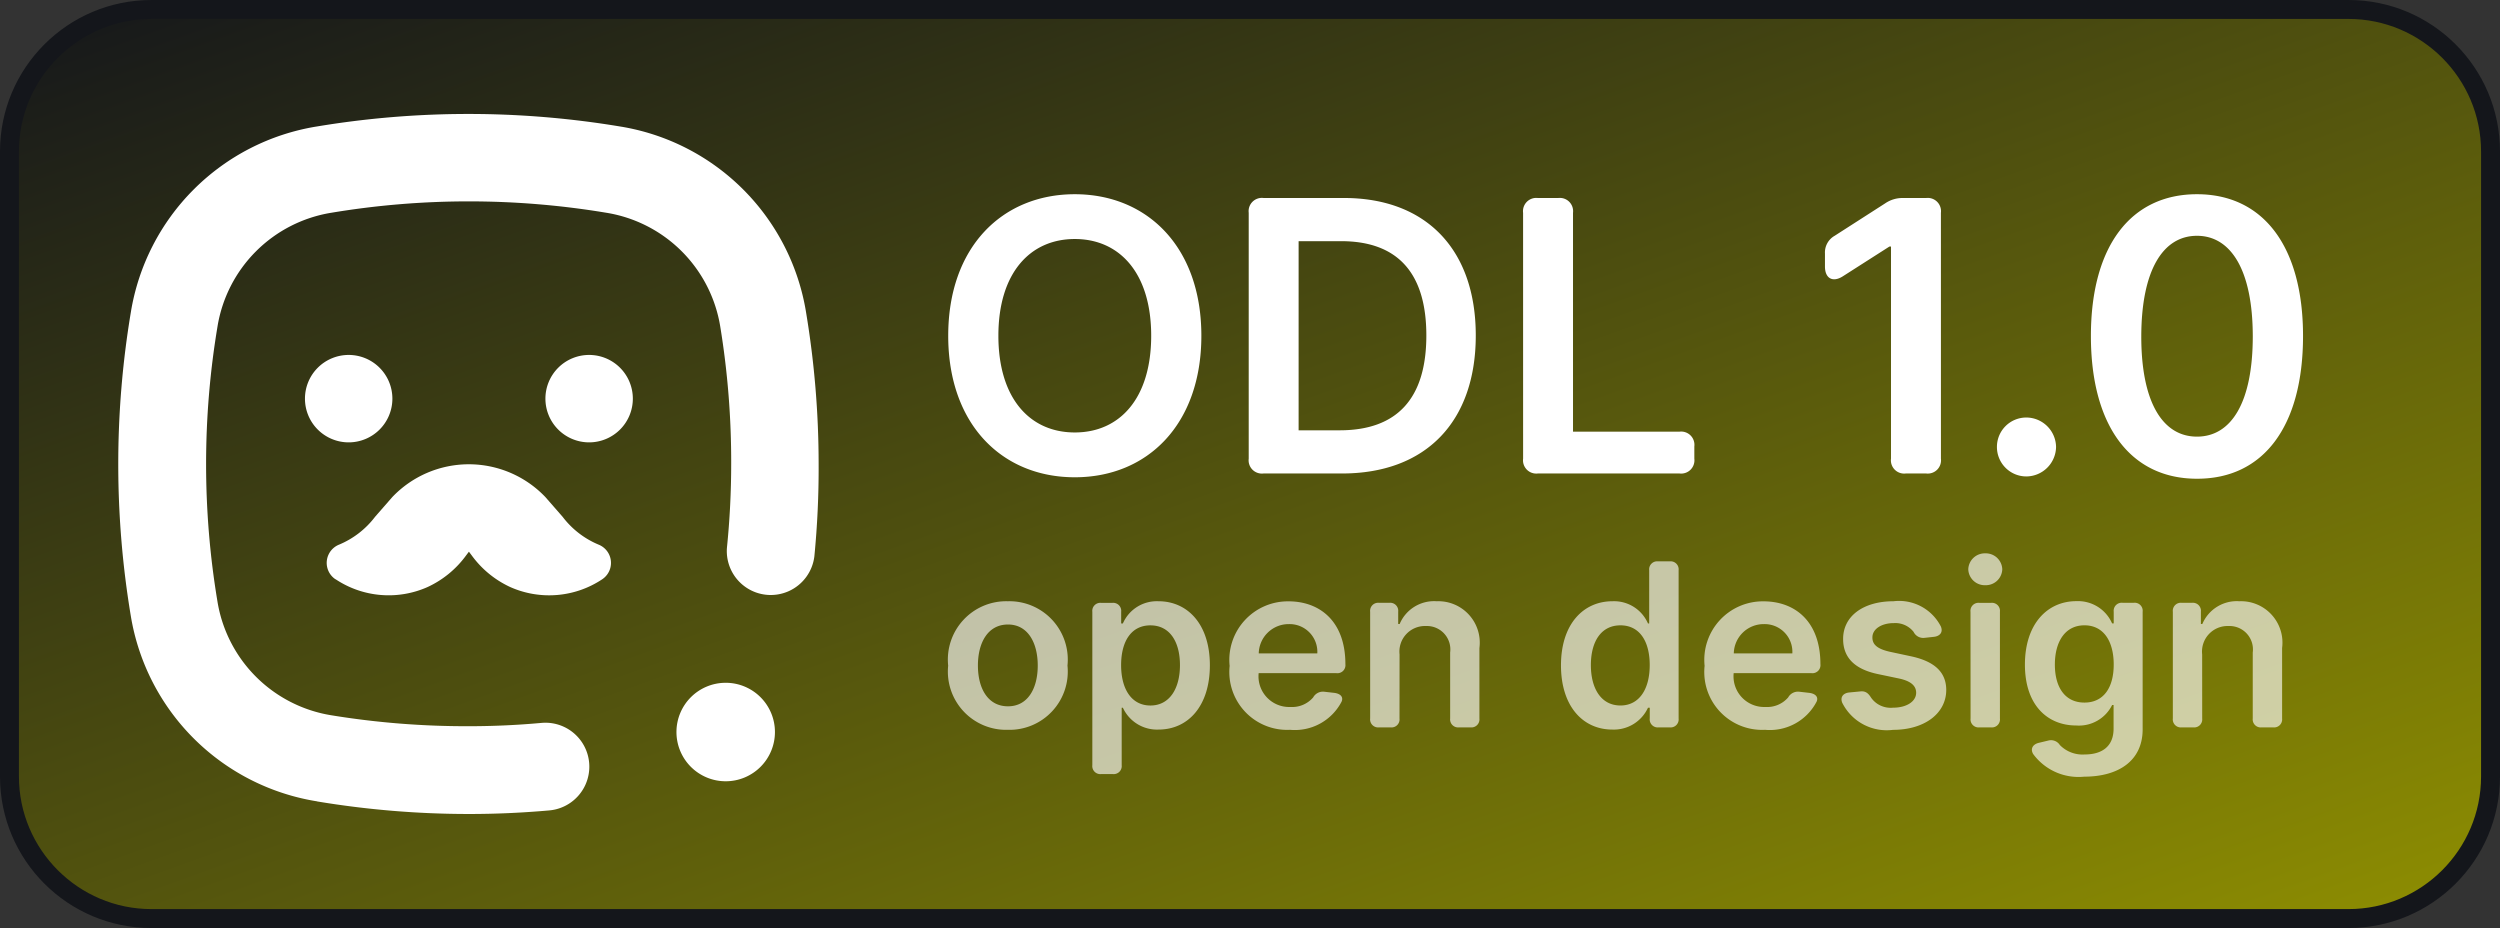 <svg xmlns="http://www.w3.org/2000/svg" xmlns:xlink="http://www.w3.org/1999/xlink" width="132" height="49" viewBox="0 0 132 49">
  <rect x="0" y="0" width="132" height="49" fill="#333333" stroke="none"/>
  <defs>
    <linearGradient id="linear-gradient" x2="1" y2="1" gradientUnits="objectBoundingBox">
      <stop offset="0" stop-color="#14161b"/>
      <stop offset="1" stop-color="#8f8f01"/>
    </linearGradient>
    <clipPath id="clip-banner4">
      <rect width="132" height="49"/>
    </clipPath>
  </defs>
  <g id="banner4" clip-path="url(#clip-banner4)">
    <g id="Path_138" data-name="Path 138" fill="url(#linear-gradient)">
      <path d="M 124 48.5 L 8 48.5 C 3.864 48.5 0.5 45.136 0.5 41 L 0.5 8 C 0.5 3.864 3.864 0.5 8 0.5 L 124 0.5 C 128.136 0.5 131.5 3.864 131.5 8 L 131.5 41 C 131.5 45.136 128.136 48.5 124 48.5 Z" stroke="none"/>
      <path d="M 8 1 C 4.14 1 1 4.14 1 8 L 1 41 C 1 44.86 4.14 48 8 48 L 124 48 C 127.86 48 131 44.86 131 41 L 131 8 C 131 4.14 127.86 1 124 1 L 8 1 M 8 0 L 124 0 C 128.418 0 132 3.582 132 8 L 132 41 C 132 45.418 128.418 49 124 49 L 8 49 C 3.582 49 0 45.418 0 41 L 0 8 C 0 3.582 3.582 0 8 0 Z" stroke="none" fill="#14161b"/>
    </g>
    <g id="symbols-svgrepo-com" transform="translate(-232.135 -232.556)">
      <path id="must" d="M334.977,406.078a5.054,5.054,0,0,0,4.853.415,5.225,5.225,0,0,0,2.049-1.685l.139-.184.139.185h0a5.224,5.224,0,0,0,2.049,1.685,5.055,5.055,0,0,0,4.853-.415,1.039,1.039,0,0,0-.2-1.83,4.614,4.614,0,0,1-1.893-1.466l-.912-1.044a5.582,5.582,0,0,0-8.08,0l-.912,1.044h0a4.618,4.618,0,0,1-1.893,1.466,1.039,1.039,0,0,0-.2,1.83Z" transform="translate(-85.124 -142.939)" fill="#fff"/>
      <path id="Path_10" data-name="Path 10" d="M329.043,351.926a2.308,2.308,0,1,1-2.308-2.308,2.308,2.308,0,0,1,2.308,2.308" transform="translate(-76.19 -98.321)" fill="#fff"/>
      <path id="Path_11" data-name="Path 11" d="M439.883,351.926a2.308,2.308,0,1,1-2.308-2.308,2.308,2.308,0,0,1,2.308,2.308" transform="translate(-174.334 -98.321)" fill="#fff"/>
      <path id="Path_12" data-name="Path 12" d="M500.92,503.355a2.6,2.6,0,1,1-2.6-2.6,2.6,2.6,0,0,1,2.6,2.6" transform="translate(-227.868 -232.148)" fill="#fff"/>
      <path id="Path_13" data-name="Path 13" d="M248.876,274.871a48.889,48.889,0,0,0,8.016.664c1.42,0,2.845-.064,4.265-.191a2.319,2.319,0,0,0-.45-4.617c-1.269.115-2.545.173-3.815.173a44.267,44.267,0,0,1-7.26-.577,7.265,7.265,0,0,1-6.014-6,44.146,44.146,0,0,1,0-14.52,7.266,7.266,0,0,1,6.014-6.014,44.164,44.164,0,0,1,14.514,0,7.266,7.266,0,0,1,6.019,6.014,44.272,44.272,0,0,1,.577,7.26,43.812,43.812,0,0,1-.225,4.415,2.32,2.32,0,0,0,4.617.45,48.119,48.119,0,0,0,.225-4.865,48.9,48.9,0,0,0-.664-8.016,11.865,11.865,0,0,0-9.81-9.811,48.782,48.782,0,0,0-16.032,0,11.865,11.865,0,0,0-9.81,9.811,48.768,48.768,0,0,0,0,16.038,11.864,11.864,0,0,0,9.834,9.782Z" transform="translate(0 0)" fill="#fff"/>
    </g>
    <path id="Path_136" data-name="Path 136" d="M14.432-7.273c0-4.7-2.869-7.472-6.683-7.472s-6.683,2.77-6.683,7.472S3.928.2,7.749.2,14.432-2.571,14.432-7.273Zm-2.649,0c0,3.31-1.662,5.107-4.034,5.107s-4.034-1.8-4.034-5.107,1.669-5.107,4.034-5.107S11.783-10.582,11.783-7.273ZM21.861,0c4.432,0,7.06-2.741,7.06-7.287s-2.628-7.259-6.96-7.259H17.713a.7.7,0,0,0-.781.781V-.781A.7.7,0,0,0,17.713,0ZM19.567-2.28v-9.986h2.244c2.955,0,4.5,1.648,4.5,4.979S24.766-2.28,21.733-2.28ZM31.42-.781A.7.7,0,0,0,32.2,0H39.68a.7.7,0,0,0,.781-.781v-.646a.7.7,0,0,0-.781-.781H34.055V-13.764a.7.7,0,0,0-.781-.781H32.2a.7.7,0,0,0-.781.781ZM53.48-13.764a.7.7,0,0,0-.781-.781H51.5a1.622,1.622,0,0,0-.966.284L47.869-12.55a1.011,1.011,0,0,0-.511.938v.682c0,.632.412.859.945.518l2.457-1.57h.085v11.2A.7.7,0,0,0,51.626,0H52.7a.7.7,0,0,0,.781-.781ZM58,.156A1.581,1.581,0,0,0,59.56-1.406,1.578,1.578,0,0,0,58-2.955a1.55,1.55,0,0,0-1.562,1.548A1.554,1.554,0,0,0,58,.156ZM67,.277c3.509.007,5.6-2.763,5.6-7.536,0-4.744-2.109-7.486-5.6-7.486s-5.6,2.734-5.6,7.486S63.494.277,67,.277Zm0-2.223c-1.811,0-2.947-1.818-2.94-5.313C64.07-10.724,65.2-12.55,67-12.55s2.94,1.825,2.947,5.291C69.95-3.764,68.821-1.946,67-1.946Z" transform="translate(49 25)" fill="#fff"/>
    <path id="Path_66" data-name="Path 66" d="M4-5.931a3.077,3.077,0,0,0,3.15-3.39A3.082,3.082,0,0,0,4-12.719a3.082,3.082,0,0,0-3.15,3.4A3.077,3.077,0,0,0,4-5.931Zm.009-1.241c-1.066,0-1.588-.95-1.588-2.153s.522-2.166,1.588-2.166c1.049,0,1.571.963,1.571,2.166S5.06-7.172,4.011-7.172ZM8.462-4.065a.424.424,0,0,0,.471.471h.608a.424.424,0,0,0,.471-.471v-3.03h.064a1.982,1.982,0,0,0,1.883,1.151c1.549,0,2.709-1.228,2.709-3.394,0-2.191-1.194-3.381-2.714-3.381a1.95,1.95,0,0,0-1.879,1.173h-.09v-.616a.424.424,0,0,0-.471-.471H8.933a.424.424,0,0,0-.471.471ZM9.982-9.346c0-1.275.548-2.1,1.545-2.1,1.032,0,1.562.877,1.562,2.1s-.539,2.132-1.562,2.132C10.538-7.215,9.982-8.071,9.982-9.346ZM18.9-5.931A2.78,2.78,0,0,0,21.624-7.42c.107-.244-.064-.424-.394-.462l-.522-.06a.593.593,0,0,0-.586.3,1.461,1.461,0,0,1-1.2.505,1.619,1.619,0,0,1-1.678-1.785h4.109a.424.424,0,0,0,.471-.471v0c0-2.307-1.387-3.321-3-3.321a3.091,3.091,0,0,0-3.112,3.411A3.055,3.055,0,0,0,18.9-5.931ZM17.249-9.967a1.58,1.58,0,0,1,1.592-1.545,1.465,1.465,0,0,1,1.5,1.545Zm7.435.056a1.35,1.35,0,0,1,1.391-1.5,1.238,1.238,0,0,1,1.28,1.4V-6.53a.424.424,0,0,0,.471.471h.608A.424.424,0,0,0,28.9-6.53v-3.715a2.188,2.188,0,0,0-2.251-2.474,1.973,1.973,0,0,0-1.96,1.2h-.077v-.646a.424.424,0,0,0-.471-.471h-.539a.424.424,0,0,0-.471.471V-6.53a.424.424,0,0,0,.471.471h.608a.424.424,0,0,0,.471-.471ZM35.915-5.944A1.982,1.982,0,0,0,37.8-7.095h.094v.565a.424.424,0,0,0,.471.471h.582a.424.424,0,0,0,.471-.471v-7.824a.424.424,0,0,0-.471-.471h-.612a.424.424,0,0,0-.471.471v2.808H37.8a1.95,1.95,0,0,0-1.879-1.173c-1.519,0-2.714,1.19-2.714,3.381C33.206-7.172,34.366-5.944,35.915-5.944Zm.432-1.271c-1.023,0-1.562-.9-1.562-2.132s.531-2.1,1.562-2.1c1,0,1.545.826,1.545,2.1S37.336-7.215,36.347-7.215Zm7.636,1.284A2.78,2.78,0,0,0,46.705-7.42c.107-.244-.064-.424-.394-.462l-.522-.06a.593.593,0,0,0-.586.3,1.461,1.461,0,0,1-1.2.505,1.619,1.619,0,0,1-1.678-1.785h4.109a.424.424,0,0,0,.471-.471v0c0-2.307-1.387-3.321-3-3.321A3.091,3.091,0,0,0,40.79-9.308,3.055,3.055,0,0,0,43.983-5.931ZM42.331-9.967a1.58,1.58,0,0,1,1.592-1.545,1.465,1.465,0,0,1,1.5,1.545Zm10.563-.873c.325-.034.5-.248.368-.552a2.477,2.477,0,0,0-2.5-1.327c-1.584,0-2.662.779-2.658,1.995,0,.959.586,1.592,1.849,1.853l1.121.235c.6.133.886.377.886.749,0,.449-.488.788-1.224.788a1.264,1.264,0,0,1-1.151-.522c-.15-.24-.291-.364-.565-.338l-.586.056c-.321.03-.5.24-.377.544a2.625,2.625,0,0,0,2.684,1.43c1.644,0,2.8-.852,2.808-2.1,0-.937-.608-1.511-1.849-1.781l-1.121-.24c-.668-.15-.933-.381-.929-.762,0-.445.488-.753,1.134-.753a1.23,1.23,0,0,1,1.04.462.565.565,0,0,0,.574.317Zm2.718-2.726a.87.87,0,0,0,.895-.839.871.871,0,0,0-.895-.843.872.872,0,0,0-.9.843A.871.871,0,0,0,55.612-13.566ZM54.833-6.53a.424.424,0,0,0,.471.471h.608a.424.424,0,0,0,.471-.471v-5.633a.424.424,0,0,0-.471-.471H55.3a.424.424,0,0,0-.471.471Zm6,3.073c1.776,0,3.086-.813,3.086-2.5v-6.21a.424.424,0,0,0-.471-.471h-.586a.424.424,0,0,0-.471.471v.616h-.086a1.964,1.964,0,0,0-1.888-1.173c-1.519,0-2.714,1.19-2.714,3.351,0,2.144,1.194,3.214,2.709,3.214A1.955,1.955,0,0,0,62.307-7.24h.077v1.246c0,.967-.642,1.365-1.524,1.365a1.673,1.673,0,0,1-1.314-.5.554.554,0,0,0-.608-.235l-.5.12c-.317.077-.462.312-.3.591A2.973,2.973,0,0,0,60.834-3.457Zm.013-3.912c-1.023,0-1.562-.8-1.562-2.007,0-1.194.531-2.072,1.562-2.072,1,0,1.545.826,1.545,2.072S61.836-7.369,60.847-7.369Zm6.215-2.542a1.35,1.35,0,0,1,1.391-1.5,1.238,1.238,0,0,1,1.28,1.4V-6.53a.424.424,0,0,0,.471.471h.608a.424.424,0,0,0,.471-.471v-3.715a2.188,2.188,0,0,0-2.251-2.474,1.973,1.973,0,0,0-1.96,1.2h-.077v-.646a.424.424,0,0,0-.471-.471h-.539a.424.424,0,0,0-.471.471V-6.53a.424.424,0,0,0,.471.471h.608a.424.424,0,0,0,.471-.471Z" transform="translate(49.213 44.465)" fill="rgba(255,255,255,0.64)"/>
  </g>
</svg>
